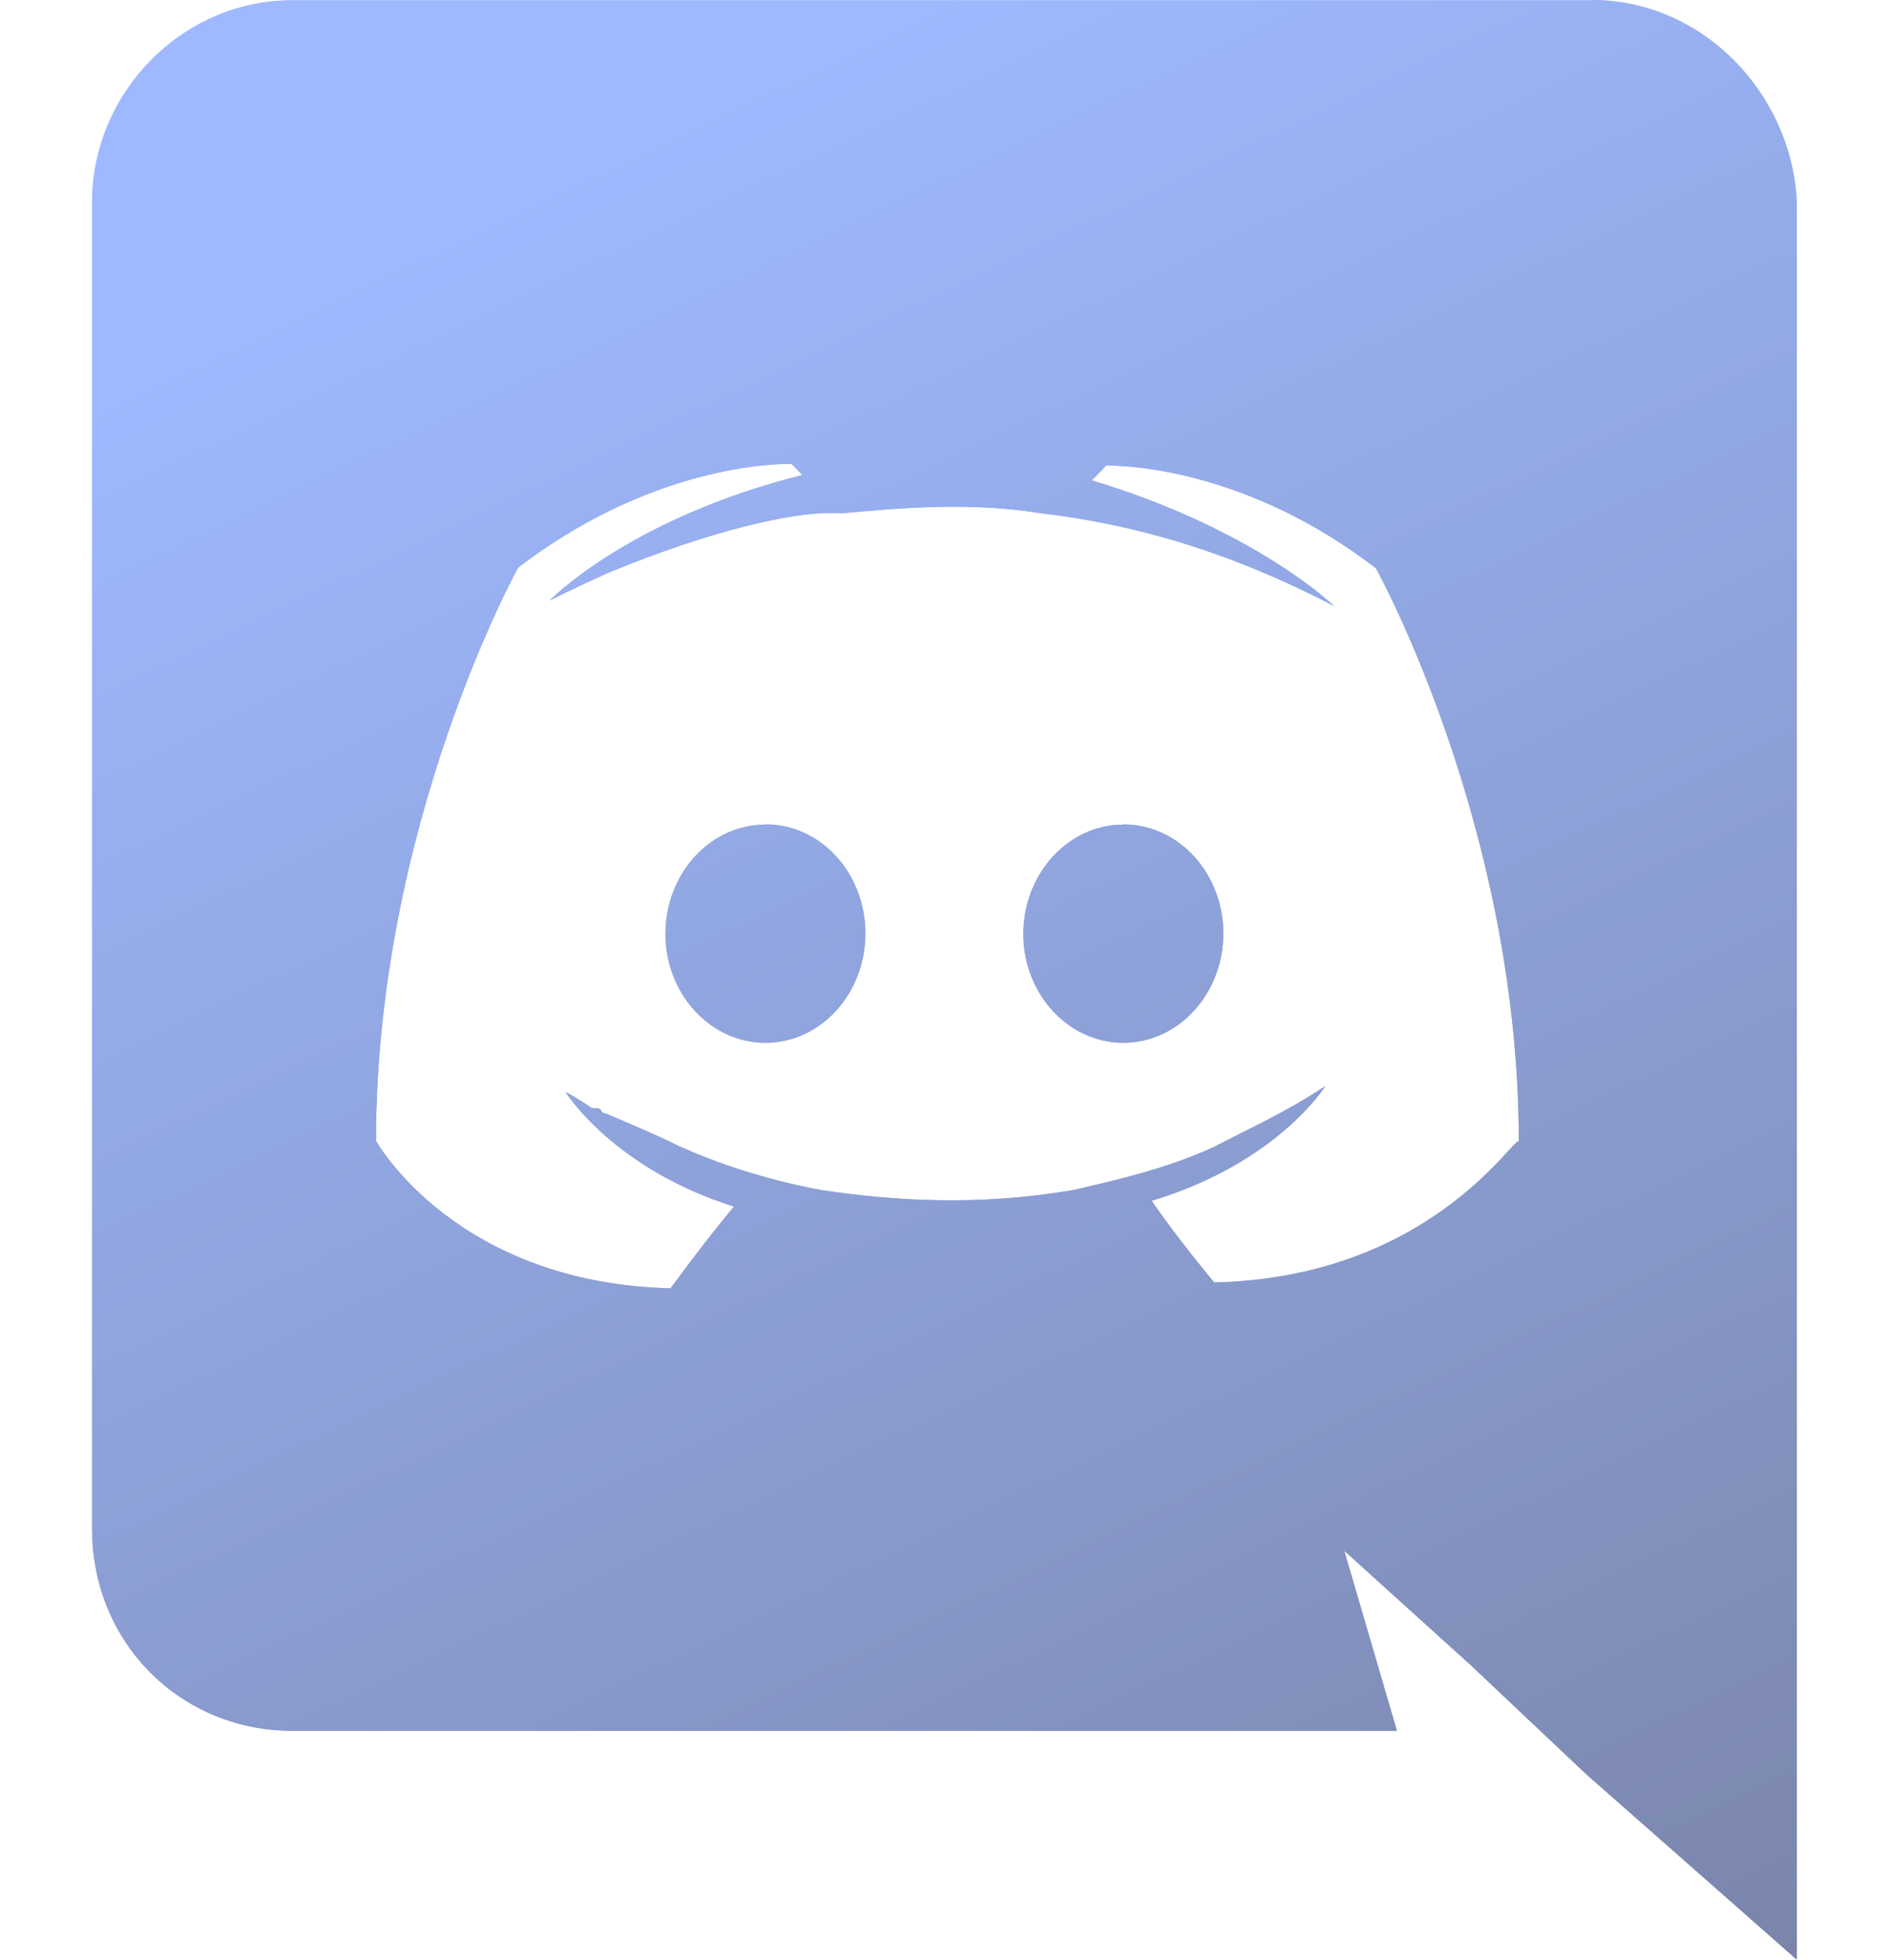<svg width="27" height="28" viewBox="0 0 27 28" fill="none" xmlns="http://www.w3.org/2000/svg">
<g opacity="0.61">
<path d="M22.75 0C24.331 0 25.607 1.327 25.683 2.888V28L22.671 25.348L21.017 23.787L19.213 22.156L19.966 24.729H4.174C2.596 24.729 1.316 23.486 1.316 21.84V2.893C1.316 1.332 2.599 0.004 4.179 0.004H22.742L22.75 0ZM15.867 6.63H15.833L15.606 6.864C17.938 7.564 19.066 8.657 19.066 8.657C17.563 7.877 16.209 7.488 14.854 7.33C13.876 7.173 12.897 7.255 12.07 7.33H11.845C11.316 7.33 10.191 7.564 8.684 8.188C8.158 8.425 7.857 8.58 7.857 8.58C7.857 8.58 8.984 7.411 11.468 6.787L11.316 6.629C11.316 6.629 9.435 6.554 7.405 8.111C7.405 8.111 5.374 11.779 5.374 16.301C5.374 16.301 6.499 18.331 9.585 18.408C9.585 18.408 10.035 17.786 10.491 17.239C8.758 16.693 8.083 15.601 8.083 15.601C8.083 15.601 8.234 15.678 8.46 15.834H8.527C8.561 15.834 8.577 15.851 8.595 15.869V15.876C8.613 15.895 8.629 15.911 8.662 15.911C9.034 16.07 9.405 16.226 9.709 16.378C10.233 16.613 10.907 16.848 11.734 17.003C12.78 17.16 13.979 17.236 15.345 17.003C16.02 16.846 16.695 16.692 17.37 16.379C17.809 16.145 18.349 15.912 18.942 15.519C18.942 15.519 18.267 16.611 16.461 17.157C16.832 17.701 17.355 18.324 17.355 18.324C20.442 18.254 21.642 16.224 21.709 16.31C21.709 11.795 19.667 8.12 19.667 8.12C17.828 6.704 16.107 6.65 15.803 6.65L15.866 6.627L15.867 6.63ZM16.056 11.779C16.847 11.779 17.485 12.479 17.485 13.336C17.485 14.2 16.843 14.899 16.056 14.899C15.268 14.899 14.627 14.2 14.627 13.343C14.629 12.48 15.272 11.782 16.056 11.782V11.779ZM10.945 11.779C11.732 11.779 12.369 12.479 12.369 13.336C12.369 14.2 11.728 14.899 10.941 14.899C10.153 14.899 9.512 14.2 9.512 13.343C9.512 12.48 10.153 11.782 10.941 11.782L10.945 11.779Z" fill="url(#paint0_linear)"/>
<path d="M22.75 0C24.331 0 25.607 1.327 25.683 2.888V28L22.671 25.348L21.017 23.787L19.213 22.156L19.966 24.729H4.174C2.596 24.729 1.316 23.486 1.316 21.84V2.893C1.316 1.332 2.599 0.004 4.179 0.004H22.742L22.75 0ZM15.867 6.63H15.833L15.606 6.864C17.938 7.564 19.066 8.657 19.066 8.657C17.563 7.877 16.209 7.488 14.854 7.33C13.876 7.173 12.897 7.255 12.07 7.33H11.845C11.316 7.33 10.191 7.564 8.684 8.188C8.158 8.425 7.857 8.58 7.857 8.58C7.857 8.58 8.984 7.411 11.468 6.787L11.316 6.629C11.316 6.629 9.435 6.554 7.405 8.111C7.405 8.111 5.374 11.779 5.374 16.301C5.374 16.301 6.499 18.331 9.585 18.408C9.585 18.408 10.035 17.786 10.491 17.239C8.758 16.693 8.083 15.601 8.083 15.601C8.083 15.601 8.234 15.678 8.46 15.834H8.527C8.561 15.834 8.577 15.851 8.595 15.869V15.876C8.613 15.895 8.629 15.911 8.662 15.911C9.034 16.07 9.405 16.226 9.709 16.378C10.233 16.613 10.907 16.848 11.734 17.003C12.78 17.16 13.979 17.236 15.345 17.003C16.02 16.846 16.695 16.692 17.37 16.379C17.809 16.145 18.349 15.912 18.942 15.519C18.942 15.519 18.267 16.611 16.461 17.157C16.832 17.701 17.355 18.324 17.355 18.324C20.442 18.254 21.642 16.224 21.709 16.31C21.709 11.795 19.667 8.12 19.667 8.12C17.828 6.704 16.107 6.65 15.803 6.65L15.866 6.627L15.867 6.63ZM16.056 11.779C16.847 11.779 17.485 12.479 17.485 13.336C17.485 14.2 16.843 14.899 16.056 14.899C15.268 14.899 14.627 14.2 14.627 13.343C14.629 12.48 15.272 11.782 16.056 11.782V11.779ZM10.945 11.779C11.732 11.779 12.369 12.479 12.369 13.336C12.369 14.2 11.728 14.899 10.941 14.899C10.153 14.899 9.512 14.2 9.512 13.343C9.512 12.48 10.153 11.782 10.941 11.782L10.945 11.779Z" fill="url(#paint1_linear)"/>
</g>
<defs>
<linearGradient id="paint0_linear" x1="13.499" y1="0" x2="13.499" y2="31.673" gradientUnits="userSpaceOnUse">
<stop stop-color="#608CFF"/>
<stop offset="1" stop-color="#23336D"/>
</linearGradient>
<linearGradient id="paint1_linear" x1="13.499" y1="0" x2="27.427" y2="29.11" gradientUnits="userSpaceOnUse">
<stop stop-color="#608CFF"/>
<stop offset="1" stop-color="#23336D"/>
</linearGradient>
</defs>
</svg>

